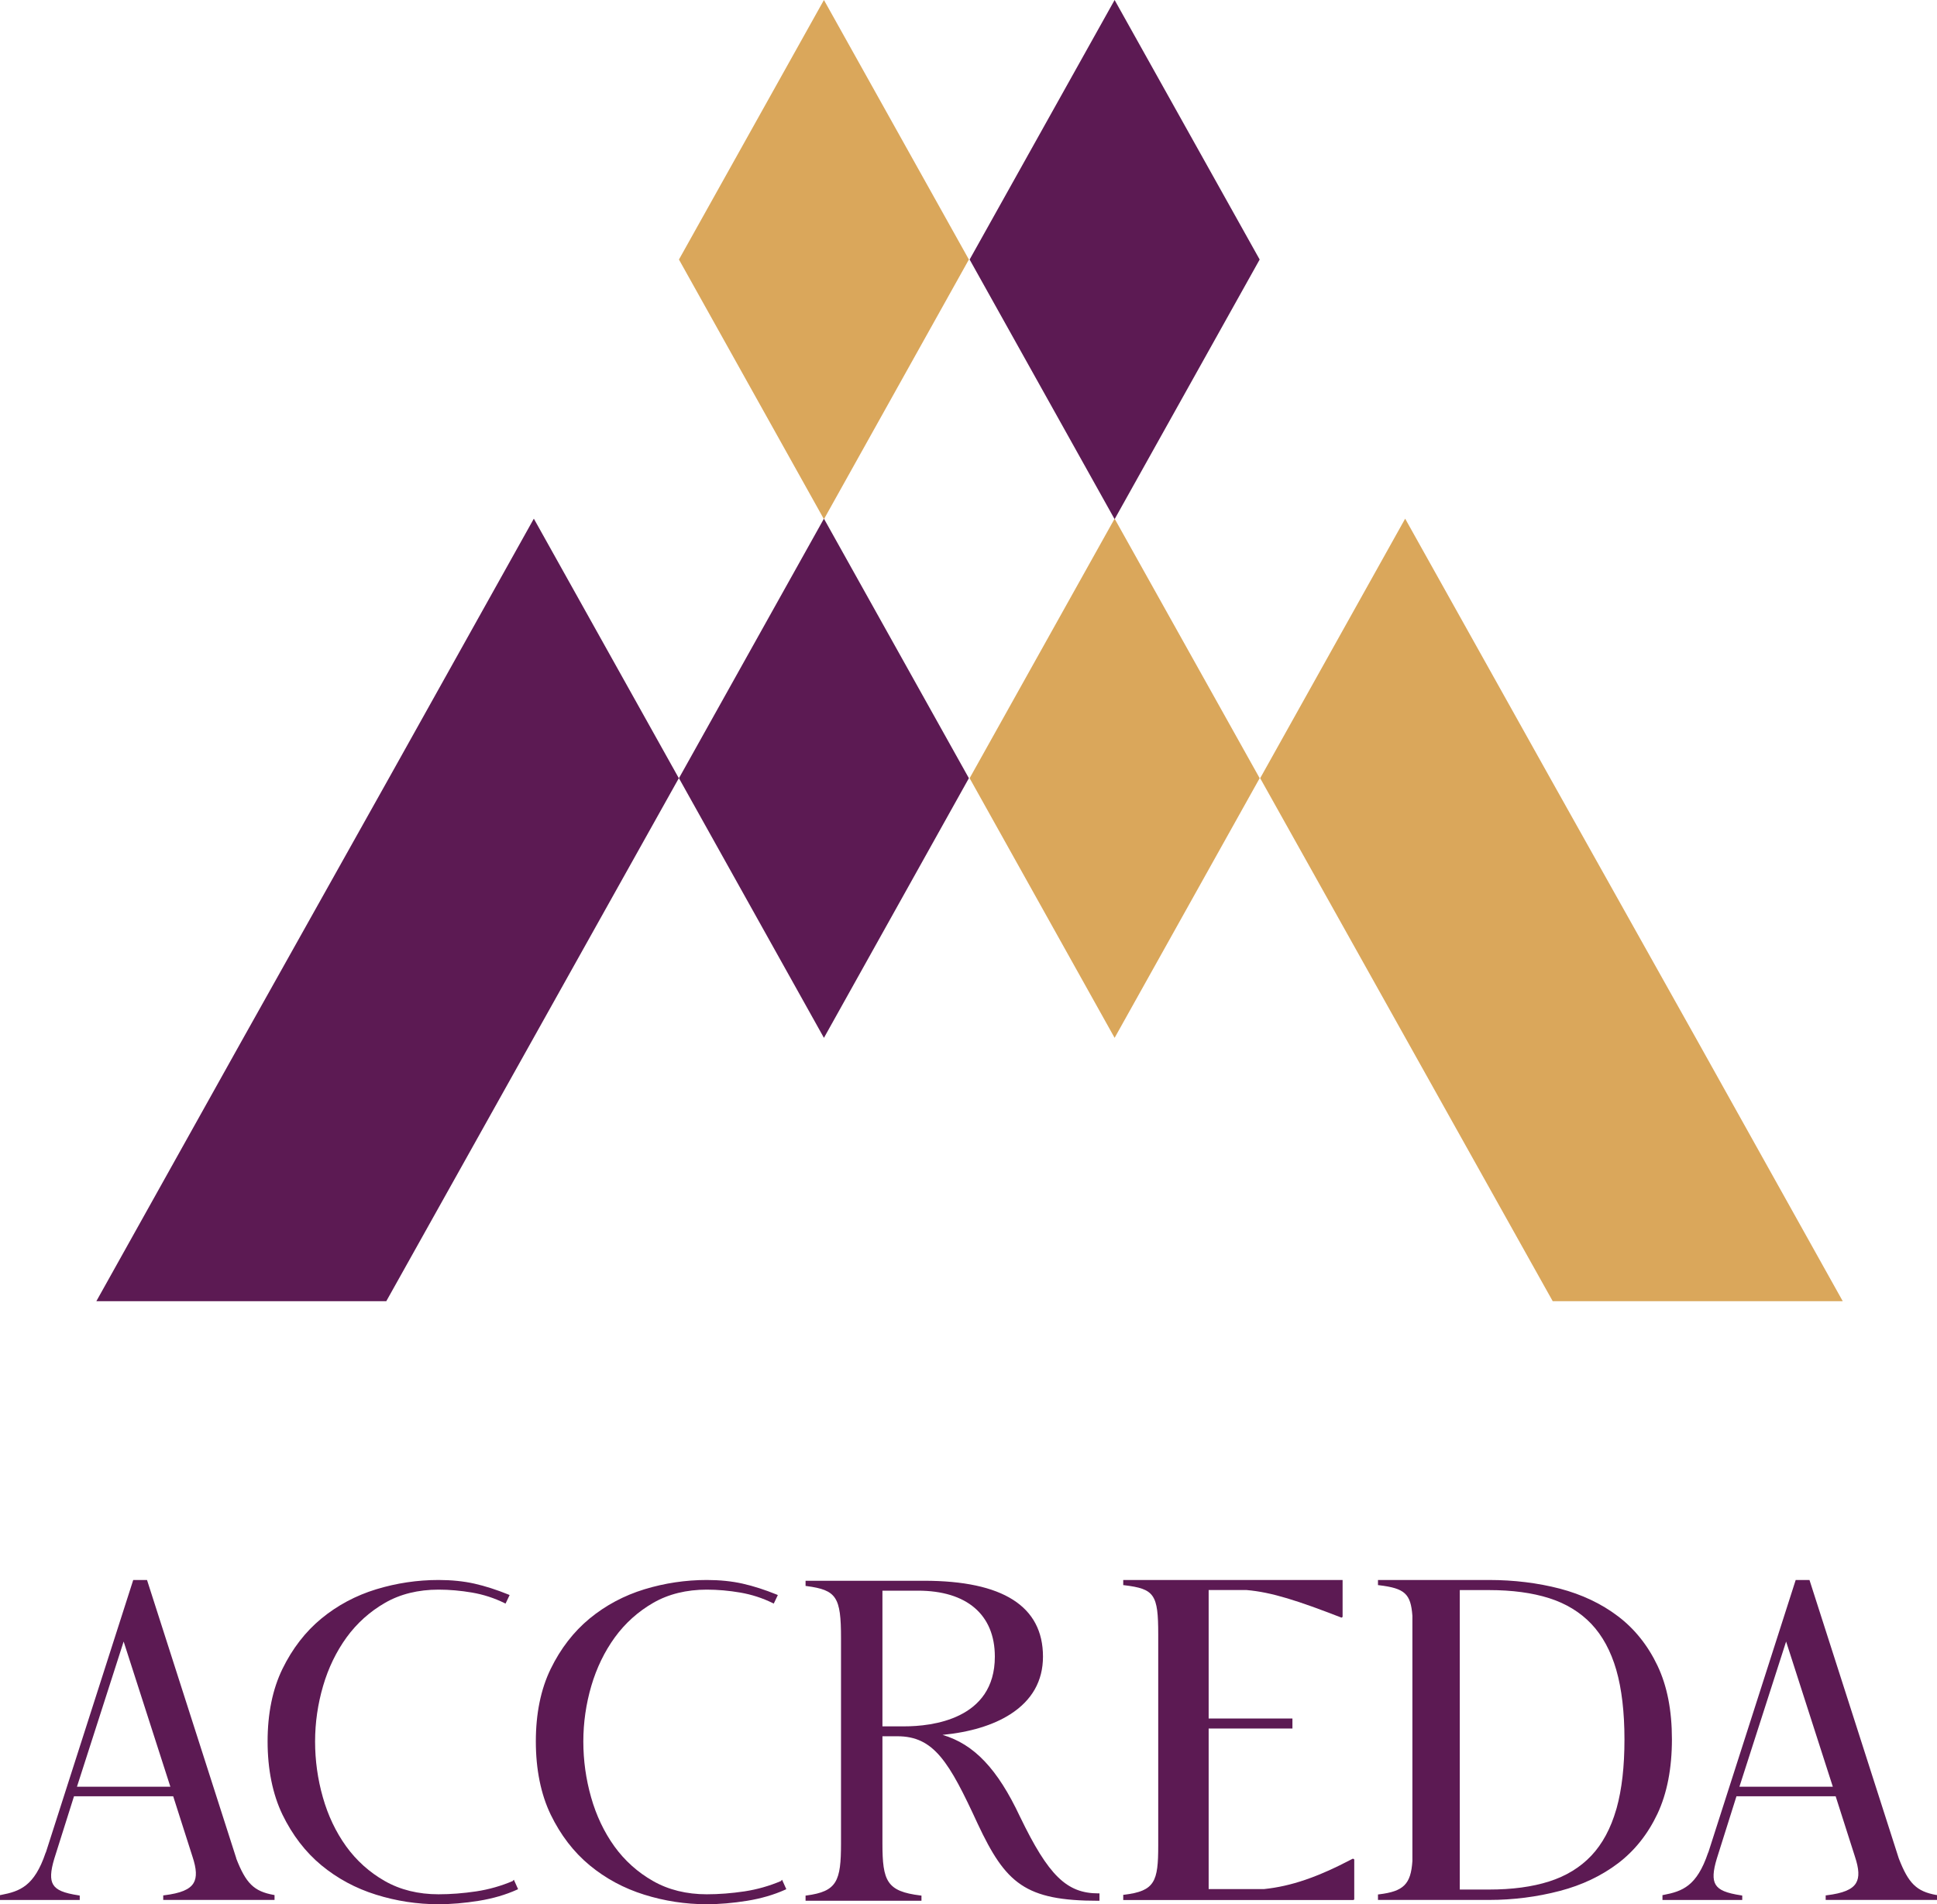 <svg width="60" height="59" viewBox="0 0 60 59" fill="none" xmlns="http://www.w3.org/2000/svg">
<path d="M34.526 16.086L30.035 8.041L34.526 0L39.019 8.041L34.526 16.086Z" fill="#5C1A53"/>
<path d="M25.522 16.086L21.031 8.041L25.522 0L30.012 8.041L25.522 16.086Z" fill="#DAA75B"/>
<path d="M34.526 32.156L30.035 24.111L34.526 16.07L39.019 24.111L34.526 32.156Z" fill="#DAA75B"/>
<path d="M25.522 32.156L21.031 24.111L25.522 16.07L30.012 24.111L25.522 32.156Z" fill="#5C1A53"/>
<path d="M7.475 32.271L2.984 40.316H11.965L21.027 24.111L16.536 16.07L12.046 24.111L7.475 32.271L2.984 40.316L7.475 32.271Z" fill="#5C1A53"/>
<path d="M52.591 32.271L57.081 40.316H48.097L39.035 24.111L43.526 16.07L48.019 24.111L52.591 32.271L57.081 40.316L52.591 32.271Z" fill="#DAA75B"/>
<path d="M7.32 57.579L4.554 48.953H4.127L1.424 57.384L1.412 57.408C1.063 58.44 0.619 58.599 0.029 58.712L0 58.717V58.867H2.47V58.731L2.441 58.725C1.972 58.654 1.75 58.56 1.648 58.391C1.551 58.23 1.563 57.982 1.682 57.587L2.292 55.655H5.365L5.96 57.517C6.091 57.91 6.102 58.165 5.996 58.343C5.876 58.543 5.596 58.659 5.087 58.722L5.056 58.725V58.866H8.504V58.715L8.475 58.71C7.867 58.599 7.618 58.355 7.316 57.577L7.32 57.579ZM5.275 55.358H2.384L3.83 50.86L5.277 55.358H5.275Z" fill="#5C1A53"/>
<path d="M15.892 58.276C15.53 58.431 15.147 58.541 14.75 58.601C14.354 58.66 13.961 58.691 13.585 58.691C12.958 58.691 12.398 58.553 11.921 58.281C11.443 58.01 11.04 57.645 10.722 57.205C10.402 56.76 10.16 56.249 10.001 55.687C9.84 55.122 9.76 54.541 9.76 53.958C9.76 53.375 9.844 52.796 10.008 52.236C10.171 51.677 10.417 51.171 10.735 50.732C11.054 50.293 11.456 49.932 11.928 49.66C12.399 49.389 12.956 49.252 13.585 49.252C13.923 49.252 14.272 49.283 14.623 49.343C14.972 49.403 15.311 49.512 15.628 49.669L15.66 49.684L15.786 49.42L15.75 49.404C15.384 49.256 15.029 49.141 14.695 49.066C14.36 48.991 13.987 48.953 13.584 48.953C12.93 48.953 12.28 49.05 11.651 49.242C11.02 49.435 10.452 49.739 9.957 50.146C9.462 50.553 9.056 51.079 8.749 51.708C8.443 52.336 8.289 53.092 8.289 53.955C8.289 54.818 8.445 55.59 8.749 56.222C9.056 56.854 9.46 57.382 9.955 57.792C10.45 58.201 11.018 58.507 11.648 58.703C12.275 58.9 12.925 58.999 13.581 58.999C13.974 58.999 14.395 58.963 14.831 58.893C15.268 58.823 15.668 58.705 16.015 58.548L16.048 58.532L15.917 58.24L15.886 58.273L15.892 58.276Z" fill="#5C1A53"/>
<path d="M24.201 58.276C23.839 58.431 23.455 58.541 23.059 58.601C22.663 58.66 22.269 58.691 21.894 58.691C21.267 58.691 20.706 58.553 20.23 58.281C19.751 58.01 19.348 57.645 19.03 57.205C18.711 56.76 18.469 56.249 18.31 55.687C18.149 55.122 18.069 54.541 18.069 53.958C18.069 53.375 18.152 52.796 18.316 52.236C18.48 51.677 18.726 51.171 19.044 50.732C19.363 50.293 19.764 49.932 20.236 49.66C20.708 49.389 21.265 49.252 21.894 49.252C22.232 49.252 22.581 49.283 22.931 49.343C23.28 49.403 23.619 49.512 23.937 49.669L23.968 49.684L24.094 49.42L24.058 49.404C23.693 49.256 23.337 49.141 23.003 49.066C22.669 48.991 22.296 48.953 21.892 48.953C21.239 48.953 20.588 49.05 19.959 49.242C19.329 49.435 18.76 49.739 18.265 50.146C17.771 50.553 17.364 51.079 17.058 51.708C16.752 52.336 16.598 53.092 16.598 53.955C16.598 54.818 16.753 55.59 17.058 56.222C17.364 56.854 17.769 57.382 18.264 57.792C18.759 58.201 19.327 58.507 19.956 58.703C20.584 58.9 21.234 58.999 21.889 58.999C22.282 58.999 22.703 58.963 23.139 58.893C23.577 58.823 23.976 58.705 24.324 58.548L24.356 58.532L24.225 58.24L24.194 58.273L24.201 58.276Z" fill="#5C1A53"/>
<path d="M31.598 56.292L31.593 56.283C30.902 54.81 30.174 54.04 29.195 53.752C30.045 53.67 30.767 53.452 31.295 53.113C31.966 52.683 32.307 52.083 32.307 51.328C32.307 49.768 31.067 48.977 28.619 48.977H24.953V49.137L24.984 49.141C25.912 49.265 26.051 49.477 26.051 50.755V57.114C26.051 58.289 25.925 58.602 24.984 58.728L24.953 58.732V58.891H28.543V58.732L28.511 58.728C27.471 58.6 27.334 58.288 27.334 57.114V53.795H27.797C28.926 53.795 29.398 54.58 30.284 56.505C31.152 58.354 31.749 58.892 34.023 58.892H34.057V58.663H34.023C33.041 58.663 32.476 58.11 31.598 56.292ZM27.334 49.284H28.433C29.948 49.284 30.816 50.029 30.816 51.328C30.816 53.278 28.854 53.488 28.009 53.488H27.334V49.282V49.284Z" fill="#5C1A53"/>
<path d="M41.911 57.586L41.892 57.594C40.812 58.162 39.994 58.442 39.159 58.529H37.439V53.555H40.034V53.244H37.439V49.264H38.608C39.4 49.331 40.216 49.602 41.538 50.113L41.557 50.12L41.588 50.096V48.953H34.793V49.112L34.824 49.115C35.76 49.228 35.877 49.399 35.877 50.64V57.181C35.877 58.295 35.774 58.59 34.824 58.705L34.793 58.708V58.869H41.919L41.949 58.852V57.61L41.91 57.587L41.911 57.586Z" fill="#5C1A53"/>
<path d="M51.345 51.615L51.342 51.607C51.045 50.983 50.634 50.467 50.12 50.078C49.607 49.688 49.001 49.401 48.316 49.221C47.633 49.044 46.895 48.953 46.127 48.953H42.684V49.112L42.715 49.115C43.516 49.211 43.699 49.38 43.75 50.062V57.664C43.701 58.379 43.478 58.601 42.715 58.693L42.684 58.696V58.866H46.127C46.873 58.866 47.61 58.772 48.316 58.587C48.999 58.409 49.605 58.121 50.12 57.731C50.634 57.341 51.045 56.824 51.342 56.195C51.638 55.564 51.789 54.79 51.789 53.89C51.789 52.989 51.64 52.237 51.345 51.614V51.615ZM45.22 49.266H46.127C46.838 49.266 47.464 49.35 47.988 49.517C48.511 49.683 48.95 49.953 49.294 50.315C49.638 50.679 49.898 51.157 50.066 51.74C50.234 52.325 50.319 53.049 50.319 53.891C50.319 54.734 50.238 55.44 50.077 56.02L50.064 56.063C49.895 56.649 49.636 57.131 49.292 57.495C48.948 57.859 48.509 58.127 47.987 58.293C47.462 58.461 46.837 58.544 46.126 58.544H45.218V49.266H45.22Z" fill="#5C1A53"/>
<path d="M59.974 58.712C59.366 58.601 59.117 58.356 58.816 57.579L56.05 48.953H55.623L52.92 57.384L52.908 57.408C52.559 58.44 52.115 58.599 51.526 58.712L51.496 58.717V58.867H53.967V58.731L53.937 58.725C53.469 58.654 53.246 58.56 53.144 58.391C53.047 58.23 53.059 57.982 53.179 57.587L53.788 55.655H56.861L57.456 57.517C57.587 57.91 57.599 58.165 57.492 58.343C57.373 58.543 57.092 58.659 56.583 58.722L56.552 58.725V58.866H60V58.715L59.971 58.71L59.974 58.712ZM56.771 55.358H53.88L55.326 50.86L56.773 55.358H56.771Z" fill="#5C1A53"/>
</svg>
